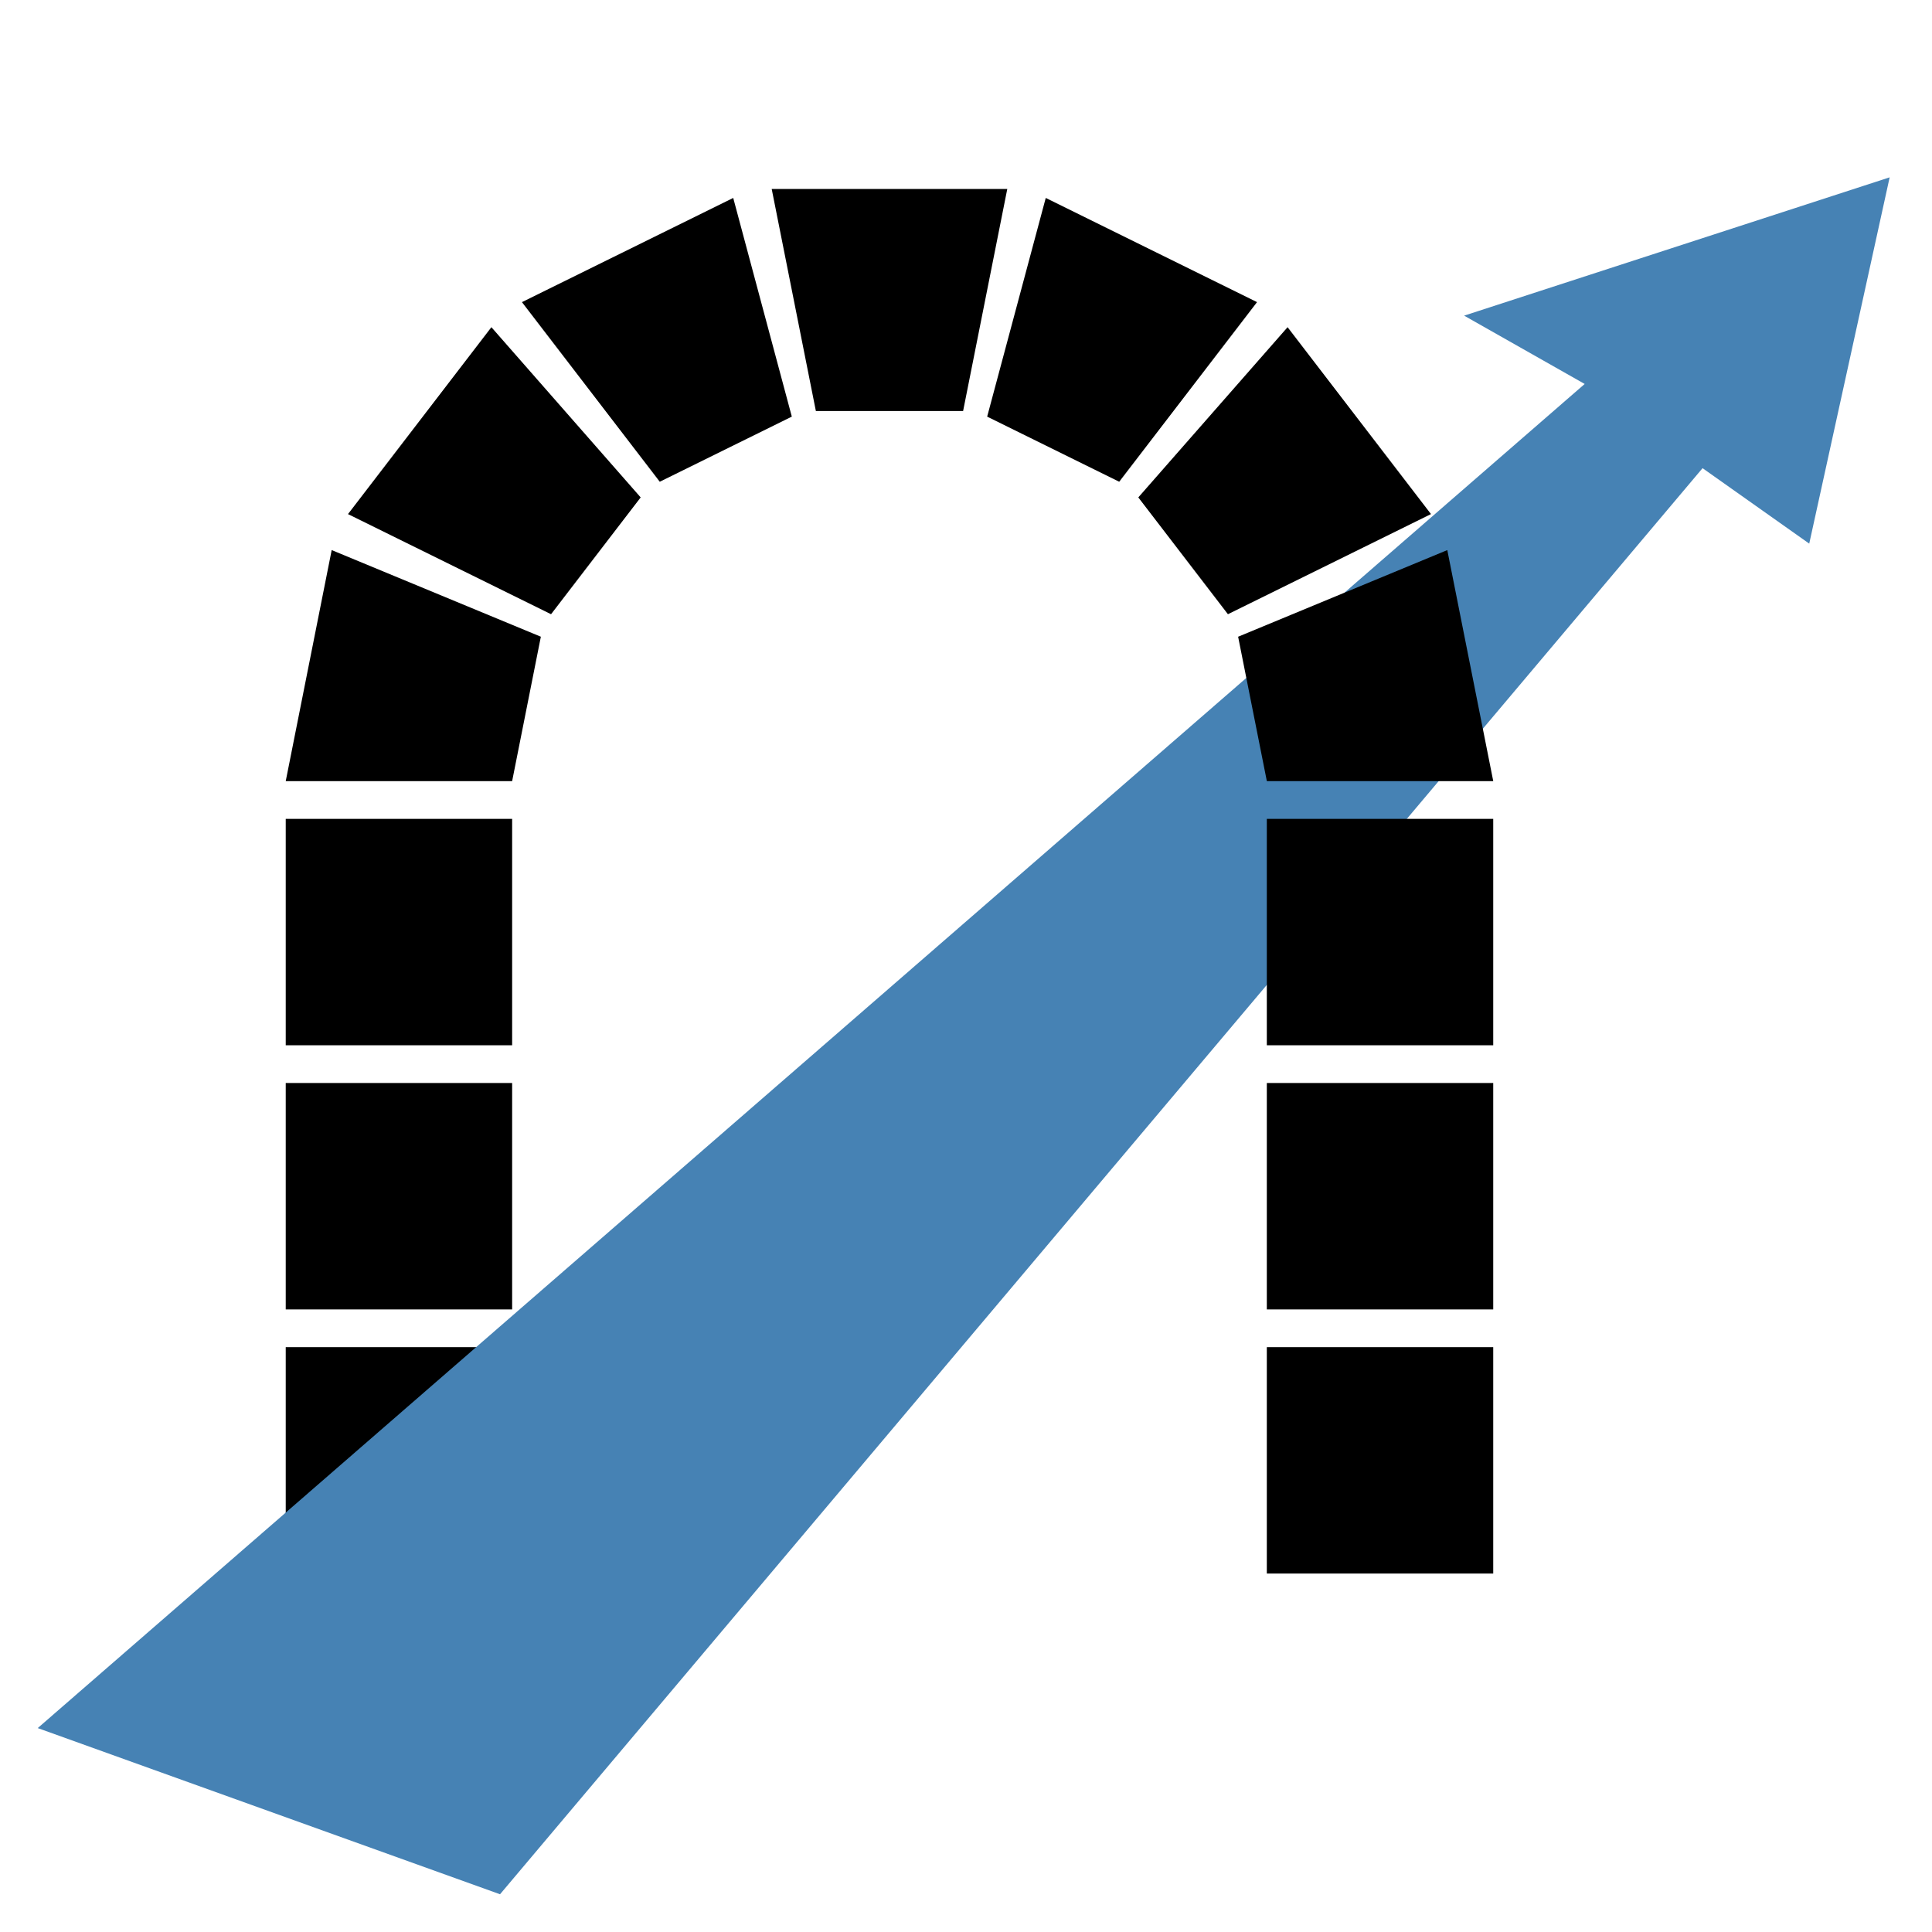 <?xml version="1.0" encoding="UTF-8" standalone="no"?>
  <svg xmlns="http://www.w3.org/2000/svg" xmlns:svg="http://www.w3.org/2000/svg" width="256" height="256" viewBox="0 0 256 256" id="connector" version="1.1">
    <g>
      <path style="fill:#000000;fill-opacity:1;stroke:none;stroke-width:2;stroke-miterlimit:4;stroke-dasharray:none;stroke-opacity:1" d="m 67.861,103.503 -30,6e-4 6.089,-30.615 27.716,11.48 z" />
      <rect style="fill:#000000;fill-opacity:1;stroke:none;stroke-width:2;stroke-miterlimit:4;stroke-dasharray:none;stroke-opacity:1" width="30" height="30" x="37.861" y="178.504" />
      <rect style="fill:#000000;fill-opacity:1;stroke:none;stroke-width:2;stroke-miterlimit:4;stroke-dasharray:none;stroke-opacity:1" id="rect4290-0" width="30" height="30" x="37.861" y="143.504" />
      <rect style="fill:#000000;fill-opacity:1;stroke:none;stroke-width:2;stroke-miterlimit:4;stroke-dasharray:none;stroke-opacity:1" width="30" height="30" x="37.861" y="108.504" />
      <path style="fill:#4682b4;fill-opacity:1;stroke:none;stroke-width:2;stroke-miterlimit:4;stroke-dasharray:none;stroke-opacity:1" d="M 5,228.979 209.978,50.877 194.006,41.824 250.389,23.498 239.733,72.033 225.598,62.035 66.256,251 Z" />
      <path style="fill:#000000;fill-opacity:1;stroke:none;stroke-width:2;stroke-miterlimit:4;stroke-dasharray:none;stroke-opacity:1" d="m 108.107,54.462 -5.853,-29.423 31.215,-3e-4 -5.853,29.424 z" />
      <path style="fill:#000000;fill-opacity:1;stroke:none;stroke-width:2;stroke-miterlimit:4;stroke-dasharray:none;stroke-opacity:1" d="M 87.423,63.834 69.16,40.034 97.155,26.228 104.92,55.205 Z" />
      <path style="fill:#000000;fill-opacity:1;stroke:none;stroke-width:2;stroke-miterlimit:4;stroke-dasharray:none;stroke-opacity:1" d="M 73.017,81.388 46.111,68.12 65.113,43.355 84.893,65.91 Z" />
      <path style="fill:#000000;fill-opacity:1;stroke:none;stroke-width:2;stroke-miterlimit:4;stroke-dasharray:none;stroke-opacity:1" d="m 164.058,84.37 27.716,-11.481 6.09,30.615 -30,0 z" />
      <path style="fill:#000000;fill-opacity:1;stroke:none;stroke-width:2;stroke-miterlimit:4;stroke-dasharray:none;stroke-opacity:1" d="M 150.831,65.909 170.611,43.354 189.613,68.118 162.707,81.387 Z" />
      <path style="fill:#000000;fill-opacity:1;stroke:none;stroke-width:2;stroke-miterlimit:4;stroke-dasharray:none;stroke-opacity:1" d="m 130.804,55.205 7.764,-28.978 27.996,13.806 -18.263,23.801 z" />
      <rect style="fill:#000000;fill-opacity:1;stroke:none;stroke-width:2;stroke-miterlimit:4;stroke-dasharray:none;stroke-opacity:1" width="30" height="30" x="167.861" y="178.504" />
      <rect style="fill:#000000;fill-opacity:1;stroke:none;stroke-width:2;stroke-miterlimit:4;stroke-dasharray:none;stroke-opacity:1" width="30" height="30" x="167.861" y="143.504" />
      <rect style="fill:#000000;fill-opacity:1;stroke:none;stroke-width:2;stroke-miterlimit:4;stroke-dasharray:none;stroke-opacity:1" width="30" height="30" x="167.861" y="108.504" />
    </g>
  </svg>